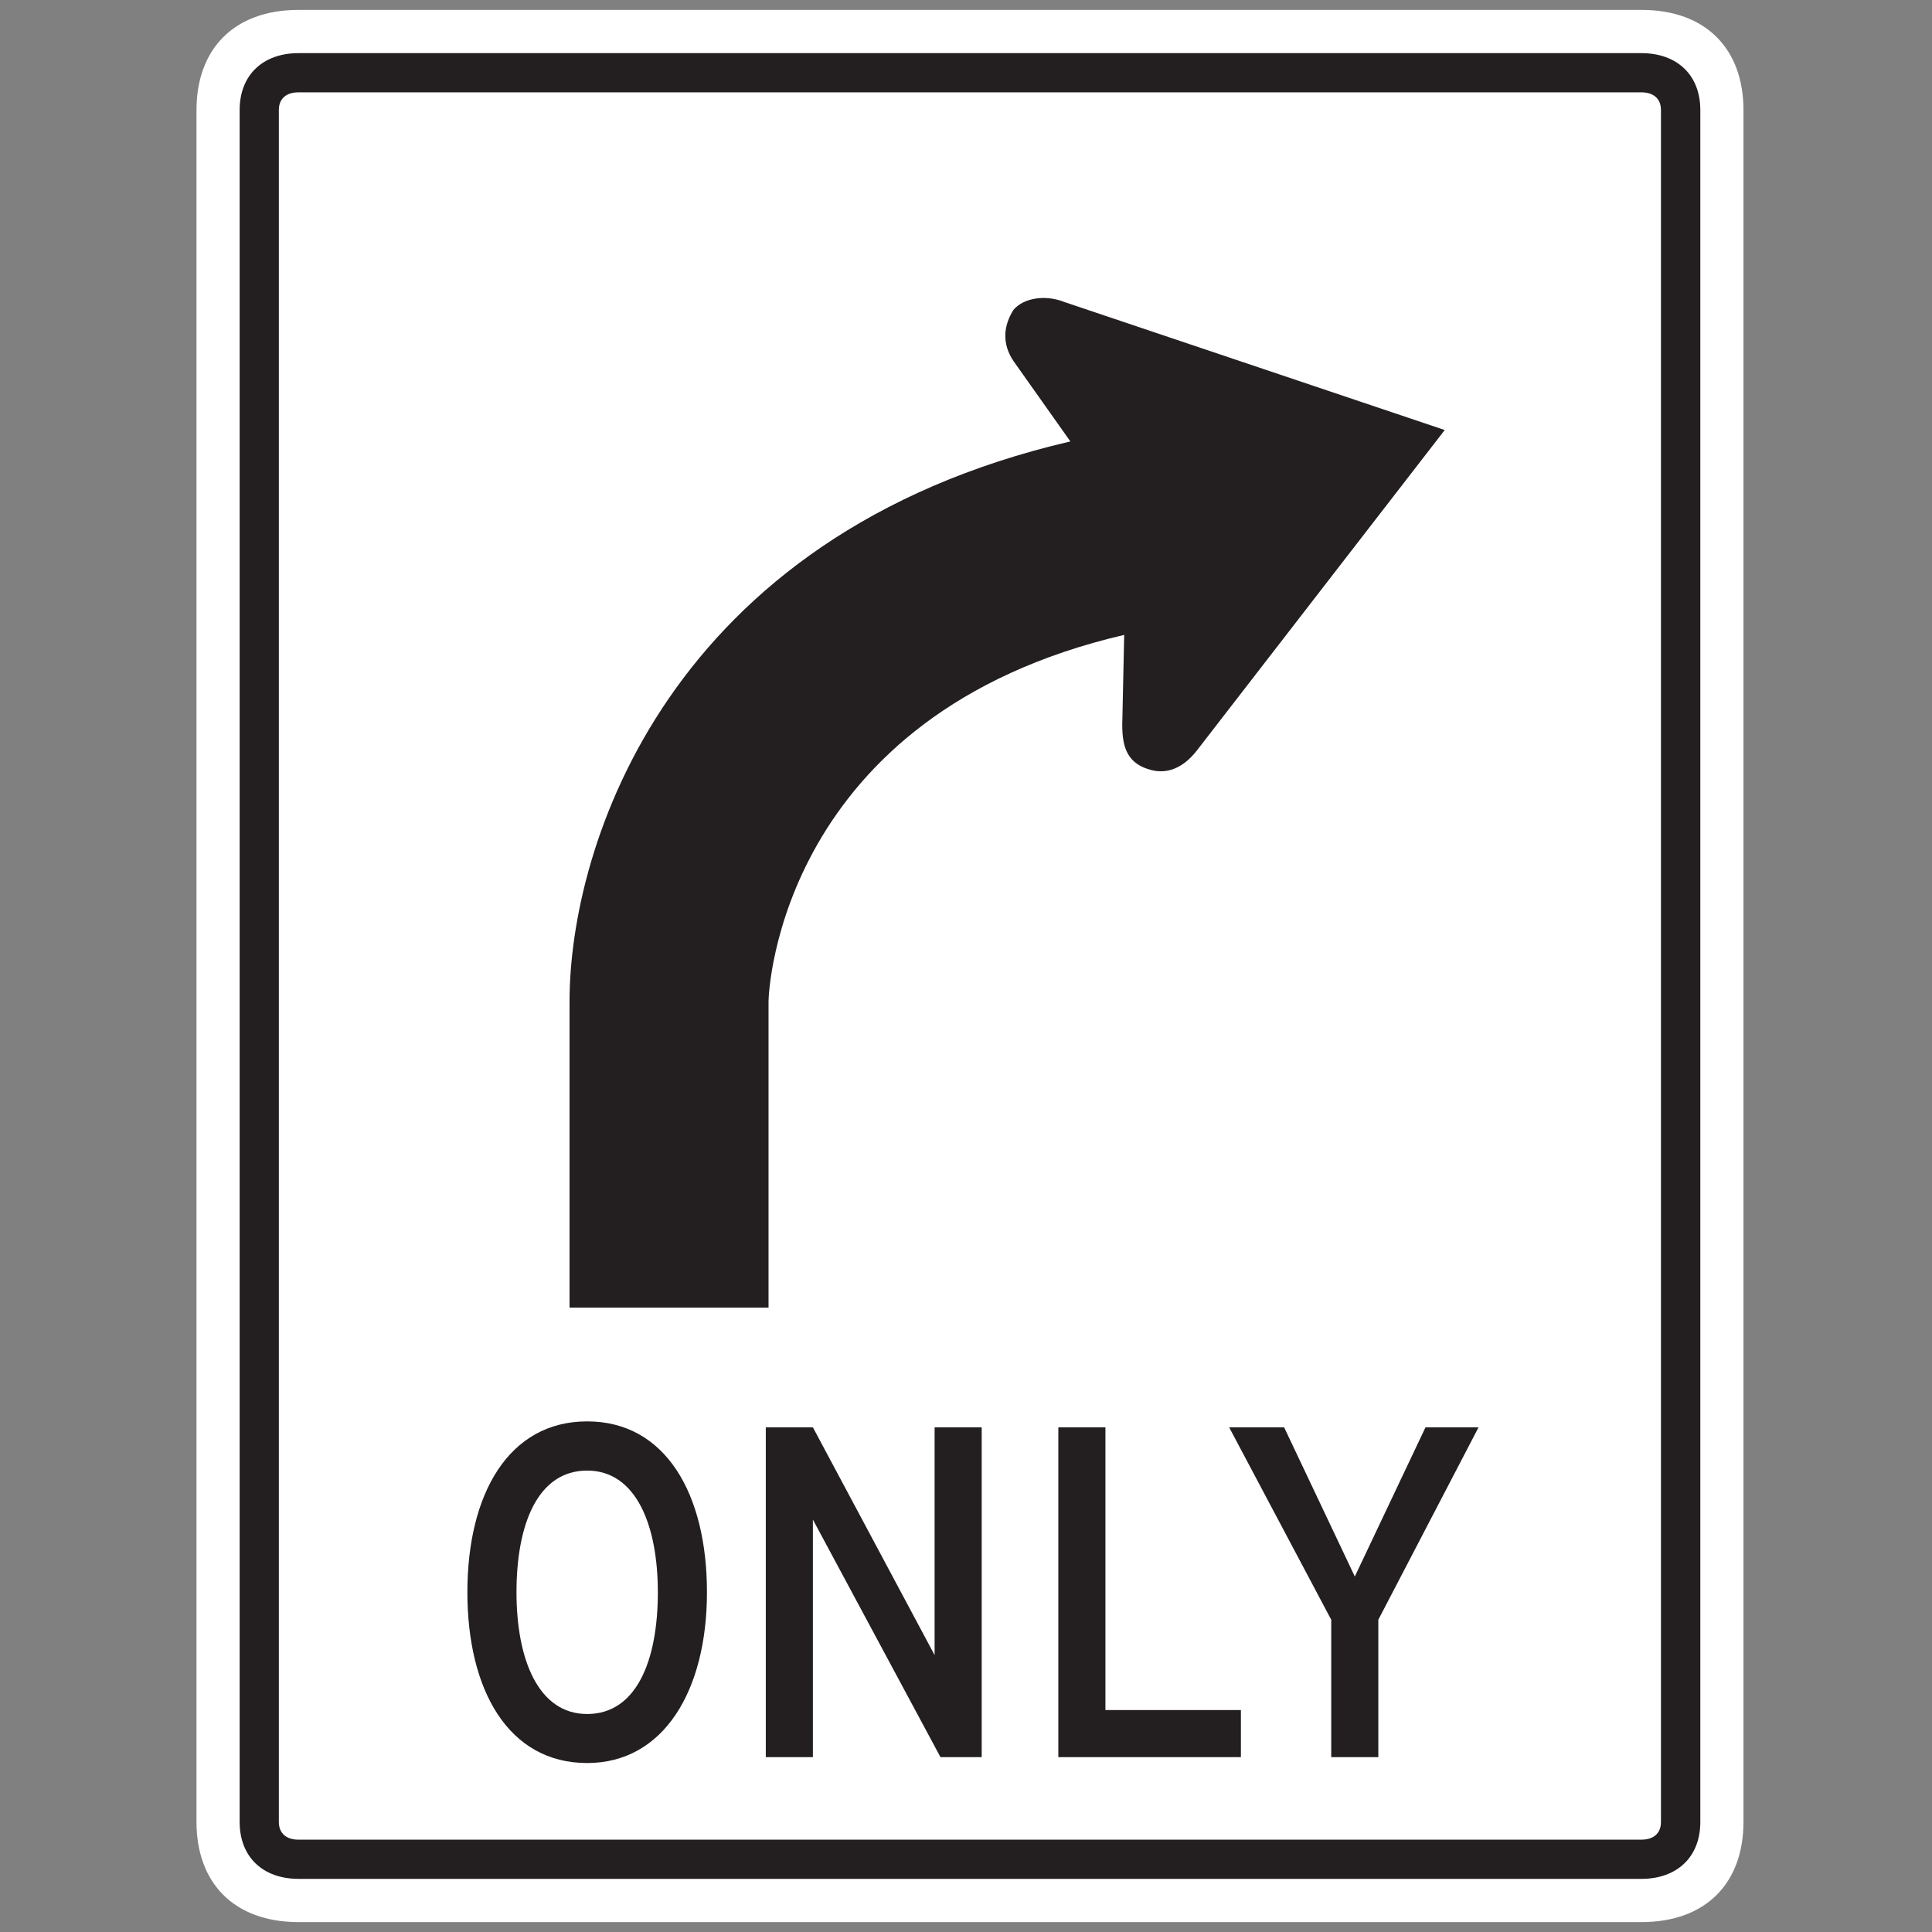 <?xml version="1.0" encoding="utf-8"?>
<!-- Generated by IcoMoon.io -->
<!DOCTYPE svg PUBLIC "-//W3C//DTD SVG 1.1//EN" "http://www.w3.org/Graphics/SVG/1.1/DTD/svg11.dtd">
<svg version="1.1" xmlns="http://www.w3.org/2000/svg" xmlns:xlink="http://www.w3.org/1999/xlink" width="24" height="24" viewBox="0 0 24 24">
<rect x="0" y="0" width="24" height="24" fill="#808080" stroke="none"/>
<path fill="#fff" d="M20.39 23.877c0.805 0 1.268-0.488 1.268-1.244v-21.266c0-0.756-0.463-1.244-1.268-1.244h-16.681c-0.805 0-1.268 0.488-1.268 1.244v21.266c0 0.756 0.463 1.244 1.268 1.244h16.681z"></path>
<path fill="#231f20" d="M20.39 23.34h-16.681c-0.439 0-0.732-0.268-0.732-0.707v-21.266c0-0.439 0.293-0.707 0.732-0.707h16.681c0.439 0 0.732 0.268 0.732 0.707v21.266c0 0.439-0.293 0.707-0.732 0.707zM20.633 1.367c0-0.146-0.098-0.22-0.244-0.22h-16.681c-0.146 0-0.244 0.073-0.244 0.22v21.266c0 0.146 0.098 0.22 0.244 0.22h16.681c0.146 0 0.244-0.073 0.244-0.22zM7.294 21.901c-0.976 0-1.488-0.902-1.488-2.122s0.512-2.122 1.488-2.122c0.975 0 1.488 0.902 1.488 2.122s-0.536 2.122-1.488 2.122zM7.294 18.268c-0.61 0-0.878 0.658-0.878 1.512 0 0.829 0.268 1.512 0.878 1.512s0.878-0.659 0.878-1.512c0-0.829-0.268-1.512-0.878-1.512zM17.122 20.121v1.707h-0.585v-1.707l-1.268-2.39h0.683l0.878 1.853 0.878-1.853h0.659zM13.147 21.828v-4.097h0.585v3.512h1.683v0.585zM11.683 21.828l-1.585-2.951v2.951h-0.585v-4.097h0.585l1.512 2.829v-2.829h0.585v4.097zM13.296 5.483l-0.707-0.999c-0.146-0.219-0.122-0.439 0-0.634 0.122-0.146 0.39-0.195 0.634-0.098l4.724 1.59-3.079 3.981c-0.171 0.219-0.366 0.292-0.561 0.244-0.293-0.073-0.366-0.268-0.366-0.561l0.024-1.119c-4.26 0.991-4.418 4.408-4.418 4.553v3.804h-2.472v-3.804c0-1.927 1.215-5.792 6.22-6.956z"></path>
</svg>
